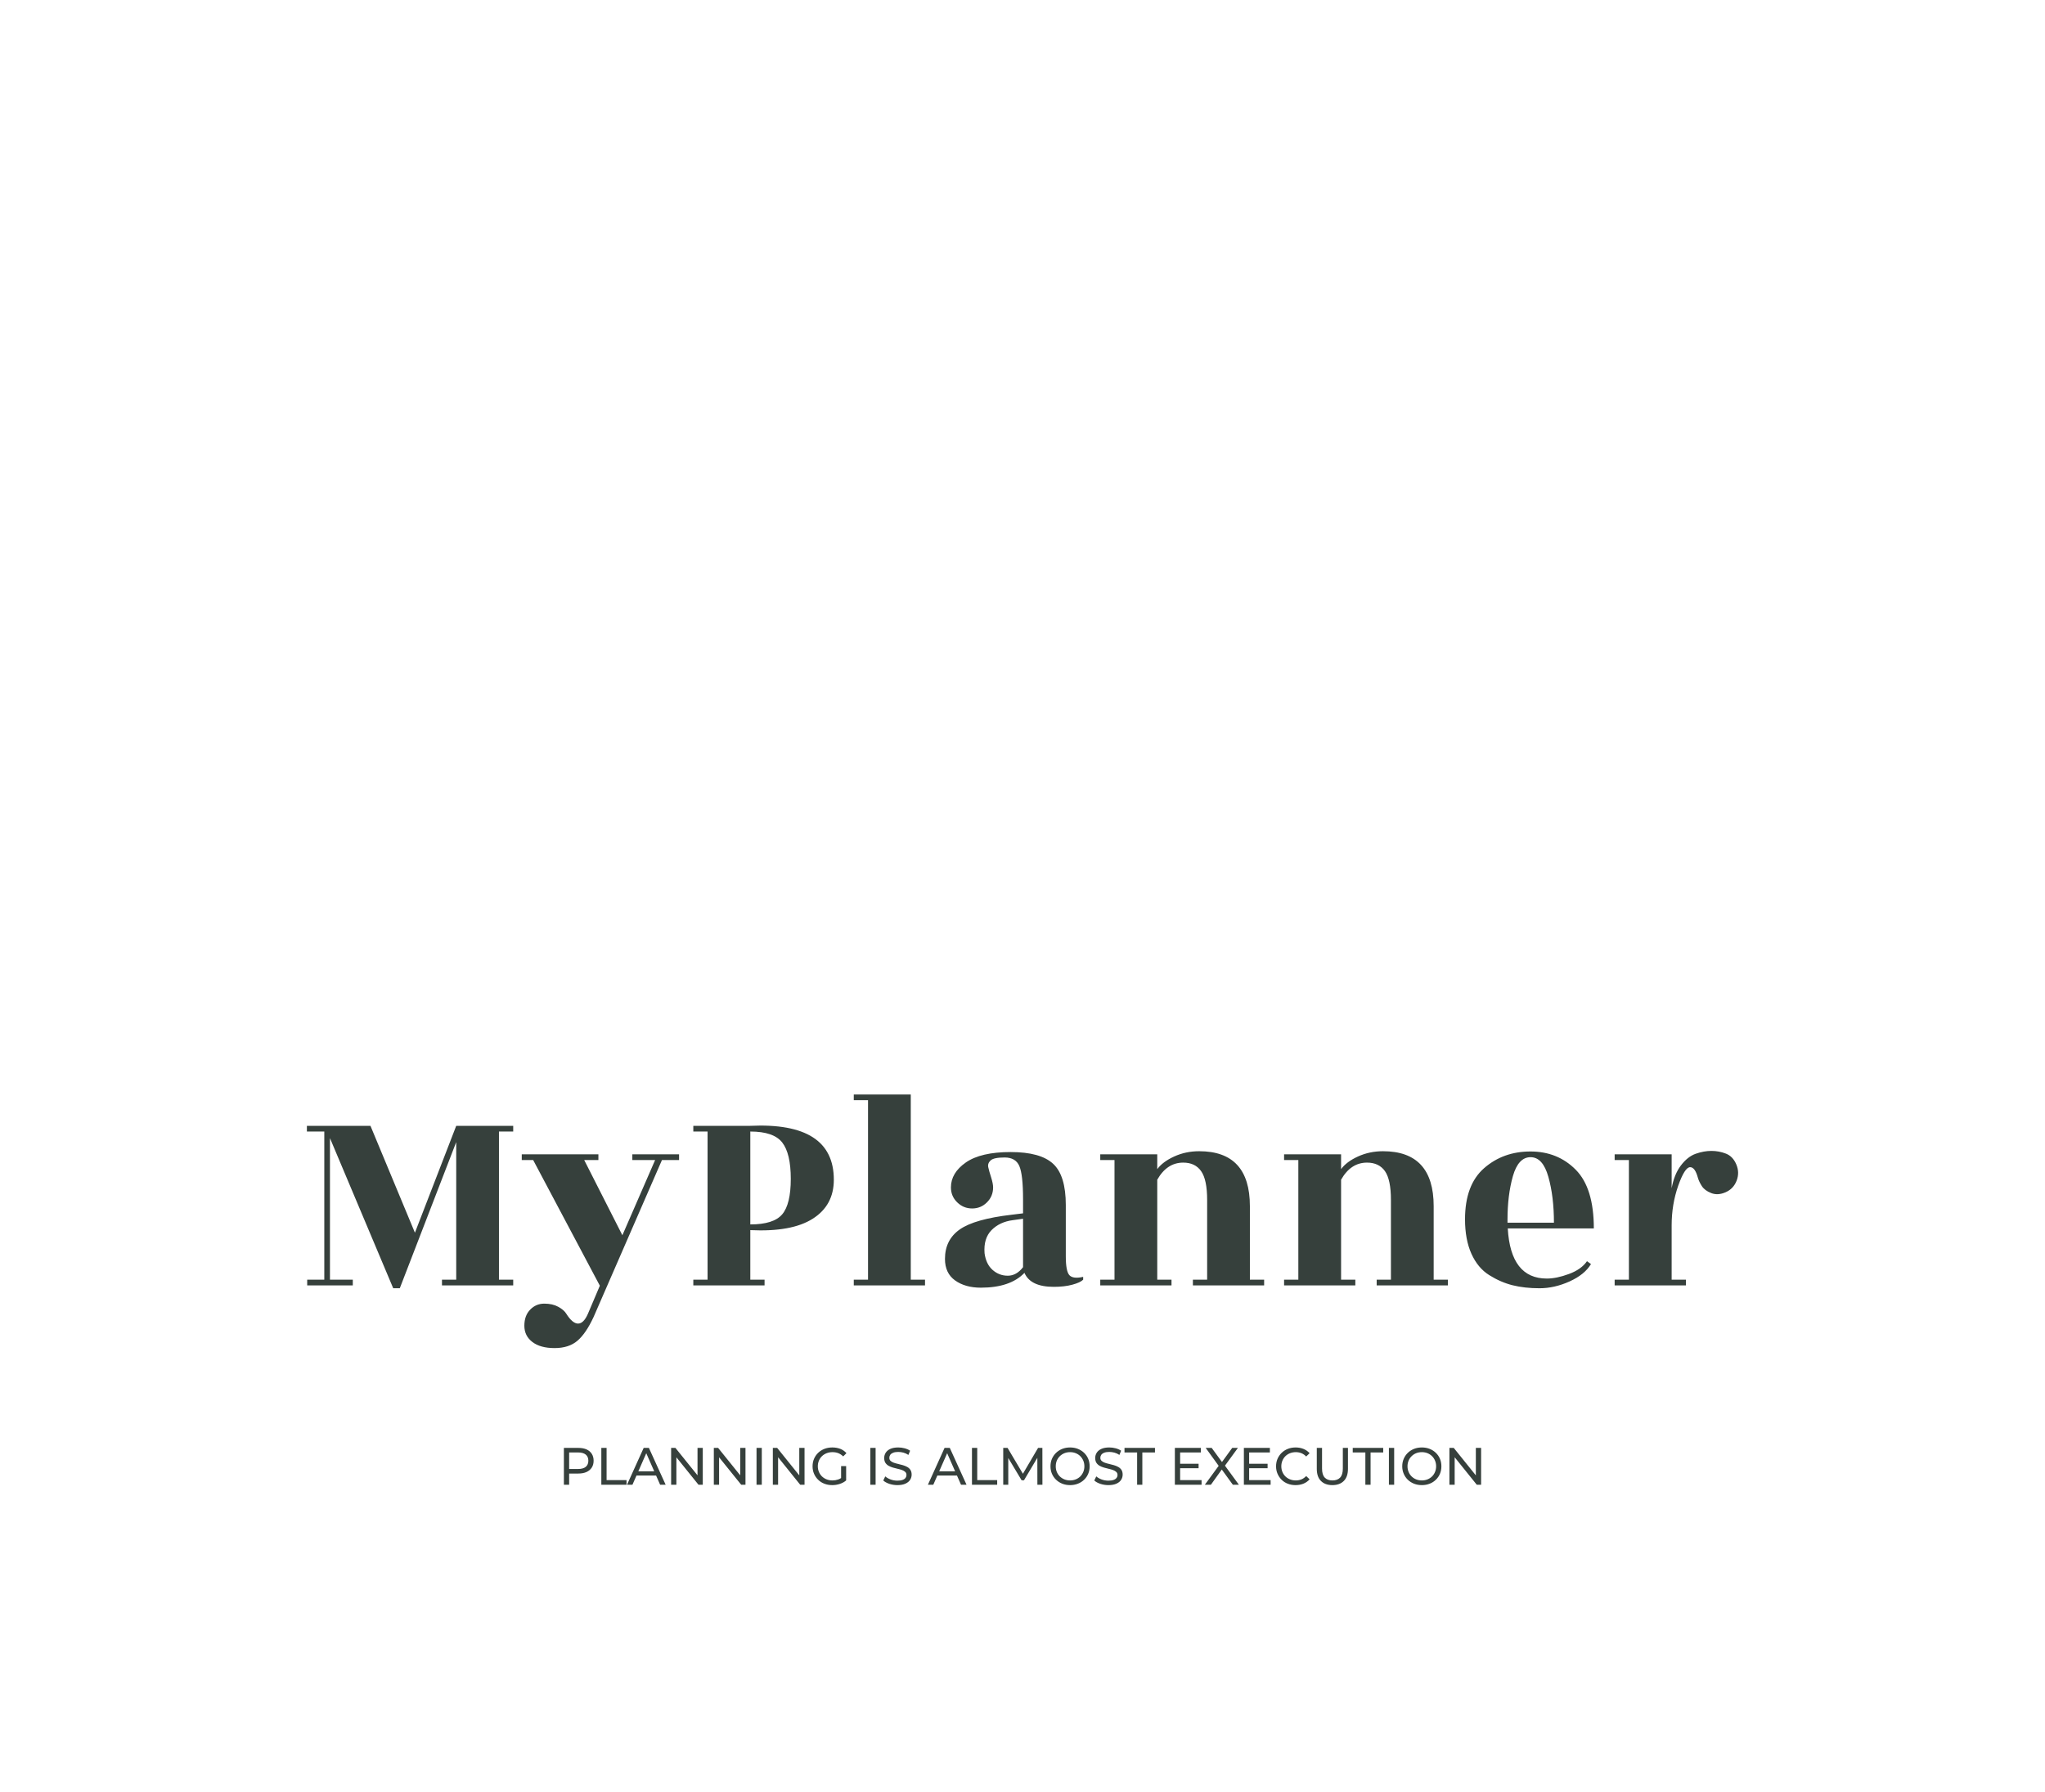 <svg class="variation-svg fade-enter-done" viewBox="54.276 63.562 466.448 408.788" xmlns="http://www.w3.org/2000/svg" xmlns:xlink="http://www.w3.org/1999/xlink" style="transform: scale(1);"><image height="101" width="101" y="154.48" x="237" preserveAspectRatio="xMinYMin" transform="rotate(45 287.5 204.98)" href="https://fiverr-res.cloudinary.com/image/upload/f_png,q_auto,t_makers_project_variation_preview/v1/secured-attachments/makers_project_variation/preview_file/e4bc4d2c1f852c8543fba0cc117c7d87-1619143396/5fbe96db6d7bf30014492b73.svg?__cld_token__=exp=1657048309~hmac=9f1294bb6a2765f34cb9d2ce6e762b264be548ebce22bc3d83a27bb7fb0e7ec9" xlink:href="https://fiverr-res.cloudinary.com/image/upload/f_png,q_auto,t_makers_project_variation_preview/v1/secured-attachments/makers_project_variation/preview_file/e4bc4d2c1f852c8543fba0cc117c7d87-1619143396/5fbe96db6d7bf30014492b73.svg?__cld_token__=exp=1657048309~hmac=9f1294bb6a2765f34cb9d2ce6e762b264be548ebce22bc3d83a27bb7fb0e7ec9" style="position: absolute;"></image><g><svg data-layer-type="text" y="393.76" viewBox="1.26 3.12 209.21 8.59" x="182.895" height="8.59" width="209.21" style="position: absolute;"><g data-horizontal-grow="center" style="fill: rgb(54, 64, 60); font-size: 12px; font-weight: 500; font-style: normal; font-family: Montserrat; dominant-baseline: hanging; text-transform: uppercase; fill-opacity: 1;"><path d="M2.46 11.62L1.26 11.62L1.26 3.22L4.54 3.22Q5.64 3.22 6.42 3.56Q7.20 3.91 7.62 4.57Q8.04 5.23 8.04 6.14L8.04 6.14Q8.04 7.06 7.62 7.71Q7.20 8.36 6.42 8.72Q5.64 9.07 4.54 9.07L4.54 9.07L1.92 9.07L2.46 8.51L2.46 11.62ZM2.46 3.66L2.46 8.63L1.92 8.03L4.50 8.03Q5.65 8.03 6.25 7.54Q6.84 7.04 6.84 6.14L6.84 6.14Q6.84 5.24 6.25 4.75Q5.65 4.26 4.50 4.26L4.50 4.26L1.92 4.26L2.46 3.66ZM15.55 11.62L9.80 11.62L9.80 3.22L11.00 3.22L11.00 10.57L15.55 10.57L15.55 11.62ZM16.90 11.62L15.66 11.62L19.46 3.22L20.65 3.22L24.47 11.62L23.21 11.62L19.81 3.89L20.29 3.89L16.90 11.62ZM22.68 9.52L17.28 9.52L17.60 8.56L22.33 8.56L22.68 9.52ZM26.92 11.62L25.72 11.62L25.72 3.22L26.70 3.22L32.26 10.12L31.74 10.12L31.74 3.22L32.94 3.22L32.94 11.62L31.96 11.62L26.40 4.72L26.92 4.72L26.92 11.62ZM36.66 11.62L35.46 11.62L35.46 3.22L36.44 3.22L42 10.12L41.48 10.12L41.48 3.22L42.68 3.22L42.68 11.62L41.70 11.62L36.14 4.72L36.66 4.72L36.66 11.62ZM46.40 11.62L45.20 11.62L45.20 3.22L46.40 3.22L46.40 11.62ZM50.12 11.62L48.92 11.62L48.92 3.22L49.91 3.22L55.46 10.12L54.95 10.12L54.95 3.22L56.15 3.22L56.15 11.62L55.16 11.62L49.61 4.72L50.12 4.72L50.12 11.62ZM62.46 11.71L62.46 11.71Q61.49 11.71 60.67 11.39Q59.86 11.08 59.26 10.49Q58.66 9.91 58.32 9.13Q57.98 8.35 57.98 7.42L57.98 7.42Q57.98 6.48 58.32 5.70Q58.66 4.92 59.26 4.34Q59.87 3.76 60.68 3.44Q61.50 3.12 62.48 3.12L62.48 3.12Q63.48 3.12 64.31 3.44Q65.14 3.77 65.71 4.42L65.71 4.42L64.97 5.16Q64.45 4.66 63.85 4.42Q63.24 4.19 62.53 4.19L62.53 4.19Q61.81 4.19 61.19 4.43Q60.58 4.67 60.13 5.10Q59.68 5.53 59.43 6.13Q59.18 6.72 59.18 7.42L59.18 7.42Q59.18 8.10 59.43 8.69Q59.68 9.29 60.13 9.73Q60.58 10.16 61.19 10.40Q61.80 10.64 62.52 10.64L62.52 10.64Q63.19 10.64 63.81 10.43Q64.43 10.22 64.96 9.73L64.96 9.73L65.64 10.64Q65.02 11.17 64.18 11.44Q63.35 11.71 62.46 11.71ZM65.64 10.64L64.49 10.49L64.49 7.37L65.64 7.37L65.64 10.64ZM72.36 11.62L71.16 11.62L71.16 3.22L72.36 3.22L72.36 11.62ZM77.33 11.71L77.33 11.71Q76.37 11.71 75.49 11.42Q74.62 11.12 74.11 10.66L74.11 10.66L74.56 9.72Q75.04 10.14 75.78 10.42Q76.52 10.69 77.33 10.69L77.33 10.69Q78.06 10.69 78.52 10.52Q78.97 10.36 79.19 10.06Q79.40 9.77 79.40 9.40L79.40 9.40Q79.40 8.96 79.12 8.70Q78.84 8.44 78.39 8.27Q77.94 8.11 77.40 7.99Q76.86 7.87 76.31 7.71Q75.77 7.55 75.32 7.30Q74.87 7.04 74.59 6.62Q74.32 6.19 74.32 5.52L74.32 5.52Q74.32 4.87 74.66 4.33Q75.00 3.78 75.71 3.45Q76.43 3.12 77.53 3.12L77.53 3.12Q78.26 3.12 78.98 3.31Q79.70 3.50 80.23 3.86L80.23 3.86L79.84 4.82Q79.30 4.46 78.70 4.30Q78.10 4.14 77.53 4.14L77.53 4.14Q76.82 4.14 76.37 4.32Q75.91 4.50 75.70 4.80Q75.49 5.10 75.49 5.47L75.49 5.47Q75.49 5.92 75.77 6.18Q76.06 6.44 76.51 6.60Q76.96 6.76 77.50 6.88Q78.04 7.01 78.58 7.16Q79.13 7.32 79.58 7.57Q80.03 7.82 80.30 8.24Q80.58 8.66 80.58 9.32L80.58 9.32Q80.58 9.96 80.23 10.51Q79.88 11.05 79.16 11.38Q78.43 11.71 77.33 11.71ZM85.52 11.62L84.29 11.62L88.09 3.22L89.28 3.22L93.10 11.62L91.84 11.62L88.44 3.89L88.92 3.89L85.52 11.62ZM91.31 9.52L85.91 9.52L86.23 8.56L90.96 8.56L91.31 9.52ZM100.09 11.62L94.34 11.62L94.34 3.22L95.54 3.22L95.54 10.57L100.09 10.57L100.09 11.62ZM102.62 11.62L101.47 11.62L101.47 3.22L102.46 3.22L106.22 9.56L105.70 9.56L109.42 3.22L110.40 3.22L110.41 11.62L109.26 11.62L109.25 5.03L109.52 5.03L106.21 10.60L105.66 10.60L102.32 5.03L102.62 5.03L102.62 11.62ZM116.72 11.71L116.72 11.71Q115.76 11.71 114.94 11.39Q114.12 11.06 113.52 10.48Q112.92 9.90 112.58 9.12Q112.25 8.34 112.25 7.42L112.25 7.42Q112.25 6.49 112.58 5.71Q112.92 4.93 113.52 4.35Q114.12 3.77 114.94 3.44Q115.75 3.12 116.72 3.12L116.72 3.12Q117.68 3.12 118.49 3.44Q119.30 3.76 119.91 4.34Q120.52 4.92 120.85 5.70Q121.18 6.48 121.18 7.42L121.18 7.42Q121.18 8.35 120.85 9.13Q120.52 9.91 119.91 10.49Q119.30 11.08 118.49 11.39Q117.68 11.71 116.72 11.71ZM116.72 10.64L116.72 10.64Q117.42 10.64 118.01 10.40Q118.61 10.16 119.05 9.73Q119.48 9.29 119.73 8.70Q119.98 8.11 119.98 7.42L119.98 7.42Q119.98 6.72 119.73 6.13Q119.48 5.54 119.05 5.11Q118.61 4.67 118.01 4.43Q117.42 4.19 116.72 4.19L116.72 4.19Q116.02 4.19 115.42 4.43Q114.83 4.67 114.38 5.11Q113.94 5.54 113.69 6.13Q113.45 6.72 113.45 7.42L113.45 7.42Q113.45 8.11 113.69 8.70Q113.94 9.29 114.38 9.73Q114.83 10.16 115.42 10.40Q116.02 10.64 116.72 10.64ZM125.46 11.71L125.46 11.71Q124.50 11.71 123.62 11.42Q122.75 11.12 122.24 10.66L122.24 10.66L122.69 9.72Q123.17 10.14 123.91 10.42Q124.66 10.69 125.46 10.69L125.46 10.69Q126.19 10.69 126.65 10.52Q127.10 10.36 127.32 10.06Q127.54 9.77 127.54 9.40L127.54 9.40Q127.54 8.96 127.25 8.70Q126.97 8.44 126.52 8.27Q126.07 8.11 125.53 7.99Q124.99 7.87 124.45 7.71Q123.90 7.55 123.45 7.30Q123 7.04 122.72 6.62Q122.45 6.19 122.45 5.52L122.45 5.52Q122.45 4.87 122.79 4.33Q123.13 3.78 123.85 3.45Q124.56 3.12 125.66 3.12L125.66 3.12Q126.40 3.12 127.12 3.31Q127.84 3.50 128.36 3.86L128.36 3.86L127.97 4.82Q127.43 4.46 126.83 4.30Q126.23 4.14 125.66 4.14L125.66 4.14Q124.96 4.14 124.50 4.32Q124.04 4.50 123.83 4.80Q123.62 5.10 123.62 5.47L123.62 5.47Q123.62 5.92 123.91 6.18Q124.19 6.44 124.64 6.60Q125.09 6.76 125.63 6.88Q126.17 7.01 126.71 7.16Q127.26 7.32 127.71 7.57Q128.16 7.82 128.44 8.24Q128.71 8.66 128.71 9.32L128.71 9.32Q128.71 9.96 128.36 10.51Q128.02 11.05 127.29 11.38Q126.56 11.71 125.46 11.71ZM133.20 11.62L132.01 11.62L132.01 4.26L129.13 4.26L129.13 3.22L136.08 3.22L136.08 4.26L133.20 4.26L133.20 11.62ZM141.71 7.86L141.71 6.84L146.03 6.84L146.03 7.86L141.71 7.86ZM141.82 4.26L141.82 10.57L146.71 10.57L146.71 11.62L140.62 11.62L140.62 3.22L146.54 3.22L146.54 4.26L141.82 4.26ZM148.84 11.62L147.46 11.62L150.95 6.85L150.95 7.78L147.65 3.22L149.02 3.22L151.63 6.80L151.09 6.82L153.70 3.22L155.00 3.22L151.73 7.70L151.73 6.84L155.22 11.62L153.84 11.62L151.06 7.79L151.58 7.79L148.84 11.62ZM157.45 7.86L157.45 6.84L161.77 6.84L161.77 7.86L157.45 7.86ZM157.56 4.26L157.56 10.57L162.46 10.57L162.46 11.62L156.36 11.62L156.36 3.22L162.29 3.22L162.29 4.26L157.56 4.26ZM168.14 11.71L168.14 11.71Q167.18 11.71 166.37 11.39Q165.56 11.08 164.97 10.49Q164.38 9.91 164.04 9.13Q163.70 8.35 163.70 7.42L163.70 7.42Q163.70 6.48 164.04 5.70Q164.38 4.92 164.98 4.34Q165.58 3.76 166.39 3.44Q167.20 3.12 168.16 3.12L168.16 3.12Q169.13 3.12 169.95 3.45Q170.77 3.78 171.35 4.43L171.35 4.43L170.57 5.18Q170.09 4.68 169.49 4.43Q168.89 4.19 168.20 4.19L168.20 4.19Q167.50 4.19 166.89 4.43Q166.28 4.67 165.84 5.10Q165.40 5.53 165.15 6.13Q164.90 6.72 164.90 7.42L164.90 7.42Q164.90 8.11 165.15 8.71Q165.40 9.30 165.84 9.73Q166.28 10.16 166.89 10.40Q167.50 10.64 168.20 10.64L168.20 10.64Q168.89 10.64 169.49 10.40Q170.09 10.15 170.57 9.64L170.57 9.64L171.35 10.39Q170.77 11.04 169.95 11.38Q169.13 11.71 168.14 11.71ZM176.54 11.71L176.54 11.71Q174.89 11.71 173.94 10.76Q172.99 9.82 172.99 7.99L172.99 7.99L172.99 3.22L174.19 3.22L174.19 7.94Q174.19 9.35 174.81 10.00Q175.43 10.64 176.56 10.64L176.56 10.64Q177.70 10.64 178.31 10.00Q178.93 9.35 178.93 7.94L178.93 7.94L178.93 3.22L180.10 3.22L180.10 7.99Q180.10 9.82 179.15 10.76Q178.21 11.71 176.54 11.71ZM185.26 11.62L184.07 11.62L184.07 4.26L181.19 4.26L181.19 3.22L188.14 3.22L188.14 4.26L185.26 4.26L185.26 11.62ZM190.64 11.62L189.44 11.62L189.44 3.22L190.64 3.22L190.64 11.62ZM196.96 11.71L196.96 11.71Q196.00 11.71 195.17 11.39Q194.35 11.06 193.75 10.48Q193.15 9.90 192.82 9.12Q192.48 8.34 192.48 7.42L192.48 7.42Q192.48 6.49 192.82 5.71Q193.15 4.93 193.75 4.35Q194.35 3.77 195.17 3.44Q195.98 3.12 196.96 3.12L196.96 3.12Q197.92 3.12 198.73 3.44Q199.54 3.76 200.14 4.34Q200.75 4.92 201.08 5.70Q201.41 6.48 201.41 7.42L201.41 7.42Q201.41 8.35 201.08 9.13Q200.75 9.91 200.14 10.49Q199.54 11.08 198.73 11.39Q197.92 11.71 196.96 11.71ZM196.96 10.64L196.96 10.64Q197.65 10.64 198.25 10.40Q198.84 10.16 199.28 9.73Q199.72 9.29 199.96 8.70Q200.21 8.11 200.21 7.42L200.21 7.42Q200.21 6.72 199.96 6.13Q199.72 5.54 199.28 5.11Q198.84 4.67 198.25 4.43Q197.65 4.19 196.96 4.19L196.96 4.19Q196.25 4.19 195.65 4.43Q195.06 4.67 194.62 5.11Q194.17 5.54 193.93 6.13Q193.68 6.72 193.68 7.42L193.68 7.42Q193.68 8.11 193.93 8.70Q194.17 9.29 194.62 9.73Q195.06 10.16 195.65 10.40Q196.25 10.64 196.96 10.64ZM204.44 11.62L203.24 11.62L203.24 3.22L204.23 3.22L209.78 10.12L209.27 10.12L209.27 3.22L210.47 3.22L210.47 11.62L209.48 11.62L203.93 4.72L204.44 4.72L204.44 11.62Z" transform="translate(0, 0)"></path></g></svg></g><g><svg data-layer-type="text" y="313.24" viewBox="1.95 21.32 326.448 57.85" x="124.276" height="57.85" width="326.448" style="position: absolute;"><g data-horizontal-grow="center" style="fill: rgb(54, 64, 60); font-size: 65px; font-weight: 400; font-style: normal; font-family: &quot;Rozha One&quot;; dominant-baseline: hanging; text-transform: none; fill-opacity: 1;"><path d="M49.01 28.47L49.01 29.77L45.76 29.77L45.76 63.57L49.01 63.57L49.01 64.87L32.76 64.87L32.76 63.57L36.01 63.57L36.01 32.18L23.14 65.52L21.64 65.52L7.21 31.27L7.21 63.57L12.42 63.57L12.42 64.87L2.02 64.87L2.02 63.57L5.92 63.57L5.92 29.77L1.95 29.77L1.95 28.47L16.45 28.47L26.59 52.85L36.01 28.47L49.01 28.47ZM67.34 72.09Q65.59 75.86 63.64 77.51Q61.69 79.17 58.44 79.17Q55.19 79.17 53.37 77.77Q51.55 76.38 51.55 74.07Q51.55 71.76 52.88 70.40Q54.21 69.03 56.09 69.03Q57.98 69.03 59.28 69.75Q60.58 70.46 61.10 71.31L61.10 71.31Q62.53 73.58 63.80 73.58Q65.06 73.58 66.04 71.37L66.04 71.37L68.77 64.94L53.56 36.27L50.96 36.27L50.96 34.97L68.44 34.97L68.44 36.27L65.20 36.27L73.91 53.43L81.38 36.27L76.18 36.27L76.18 34.97L86.84 34.97L86.84 36.27L82.94 36.27L67.34 72.09ZM103.09 29.77L103.09 29.77L103.09 50.96Q108.42 50.96 110.37 48.65Q112.32 46.34 112.32 40.56Q112.32 34.78 110.37 32.27Q108.42 29.77 103.09 29.77ZM103.09 63.57L106.34 63.57L106.34 64.87L90.09 64.87L90.09 63.57L93.34 63.57L93.34 29.77L90.09 29.77L90.09 28.47L103.03 28.47Q122.14 27.56 122.14 40.76L122.14 40.76Q122.14 46.61 117.33 49.66Q112.52 52.72 103.09 52.26L103.09 52.26L103.09 63.57ZM139.69 21.32L139.69 63.57L142.94 63.57L142.94 64.87L126.69 64.87L126.69 63.57L129.94 63.57L129.94 22.62L126.69 22.62L126.69 21.32L139.69 21.32ZM179.01 63.57Q178.36 64.22 176.54 64.71Q174.72 65.20 172.32 65.20L172.32 65.20Q166.99 65.20 165.62 62.01L165.62 62.01Q162.37 65.39 155.68 65.39L155.68 65.39Q152.10 65.39 149.79 63.73Q147.49 62.08 147.49 58.83L147.49 58.83Q147.49 54.47 150.87 52.10Q154.25 49.73 162.70 48.75L162.70 48.75L165.30 48.43L165.30 45.24Q165.30 39.59 164.45 37.64Q163.61 35.69 161.10 35.69Q158.60 35.69 157.89 36.37Q157.17 37.05 157.37 37.93Q157.56 38.81 158.02 40.23Q158.47 41.67 158.47 42.51L158.47 42.51Q158.47 44.53 157.07 45.92Q155.68 47.32 153.69 47.32Q151.71 47.32 150.28 45.92Q148.85 44.53 148.85 42.51L148.85 42.51Q148.85 39.20 152.26 36.82Q155.68 34.45 162.47 34.45Q169.26 34.45 172.15 37.12Q175.05 39.78 175.05 46.54L175.05 46.54L175.05 58.24Q175.05 61.69 175.89 62.56Q176.74 63.44 179.01 62.92L179.01 62.92L179.01 63.57ZM156.52 57.53Q156.85 60.00 158.34 61.33Q159.84 62.66 161.82 62.66Q163.80 62.66 165.30 60.71L165.30 60.71L165.30 49.66L162.96 49.99Q159.97 50.38 158.11 52.26Q156.26 54.15 156.52 57.53L156.52 57.53ZM217.04 46.80L217.04 63.57L220.29 63.57L220.29 64.87L204.04 64.87L204.04 63.57L207.29 63.57L207.29 45.37Q207.29 40.76 205.92 38.81Q204.56 36.86 201.83 36.86L201.83 36.86Q198.12 36.86 195.91 40.76L195.91 40.76L195.91 63.57L199.16 63.57L199.16 64.87L182.91 64.87L182.91 63.57L186.16 63.57L186.16 36.27L182.91 36.27L182.91 34.97L195.91 34.97L195.91 38.35Q197.15 36.66 199.78 35.46Q202.41 34.26 205.47 34.26L205.47 34.26Q217.04 34.26 217.04 46.80L217.04 46.80ZM258.96 46.80L258.96 63.57L262.21 63.57L262.21 64.87L245.96 64.87L245.96 63.57L249.21 63.57L249.21 45.37Q249.21 40.76 247.85 38.81Q246.48 36.86 243.75 36.86L243.75 36.86Q240.05 36.86 237.84 40.76L237.84 40.76L237.84 63.57L241.09 63.57L241.09 64.87L224.84 64.87L224.84 63.57L228.09 63.57L228.09 36.27L224.84 36.27L224.84 34.97L237.84 34.97L237.84 38.35Q239.07 36.66 241.70 35.46Q244.34 34.26 247.39 34.26L247.39 34.26Q258.96 34.26 258.96 46.80L258.96 46.80ZM295.49 51.87L295.49 51.87L275.86 51.87Q276.51 63.31 284.77 63.31L284.77 63.31Q286.98 63.31 289.80 62.27Q292.63 61.23 293.93 59.35L293.93 59.35L294.84 60.00Q293.41 62.40 289.97 63.96Q286.52 65.52 283.11 65.52Q279.70 65.52 276.97 64.84Q274.24 64.16 271.64 62.53Q269.04 60.91 267.57 57.66Q266.11 54.41 266.11 49.79L266.11 49.79Q266.11 41.93 270.47 38.12Q274.82 34.32 281.03 34.32Q287.24 34.32 291.36 38.48Q295.49 42.64 295.49 51.87ZM275.80 49.86L275.80 50.57L286.39 50.57Q286.39 44.59 285.12 40.11Q283.86 35.62 281.06 35.62Q278.27 35.62 277.03 39.94Q275.80 44.27 275.80 49.86L275.80 49.86ZM316.49 63.57L316.49 64.87L300.24 64.87L300.24 63.57L303.49 63.57L303.49 36.27L300.24 36.27L300.24 34.97L313.24 34.97L313.24 42.71Q313.82 39.52 315.35 37.51Q316.88 35.49 318.73 34.84Q320.58 34.19 322.30 34.19Q324.03 34.19 325.62 34.81Q327.21 35.43 327.99 37.28Q328.77 39.13 328.06 40.98Q327.34 42.84 325.55 43.62Q323.77 44.40 322.27 43.81Q320.78 43.23 320.13 42.22Q319.48 41.21 319.22 40.30L319.22 40.30Q318.57 37.90 317.46 37.90L317.46 37.90Q316.23 37.90 314.73 42.15Q313.24 46.41 313.24 51.16L313.24 51.16L313.24 63.57L316.49 63.57Z" transform="translate(0, 0)"></path></g></svg></g></svg>